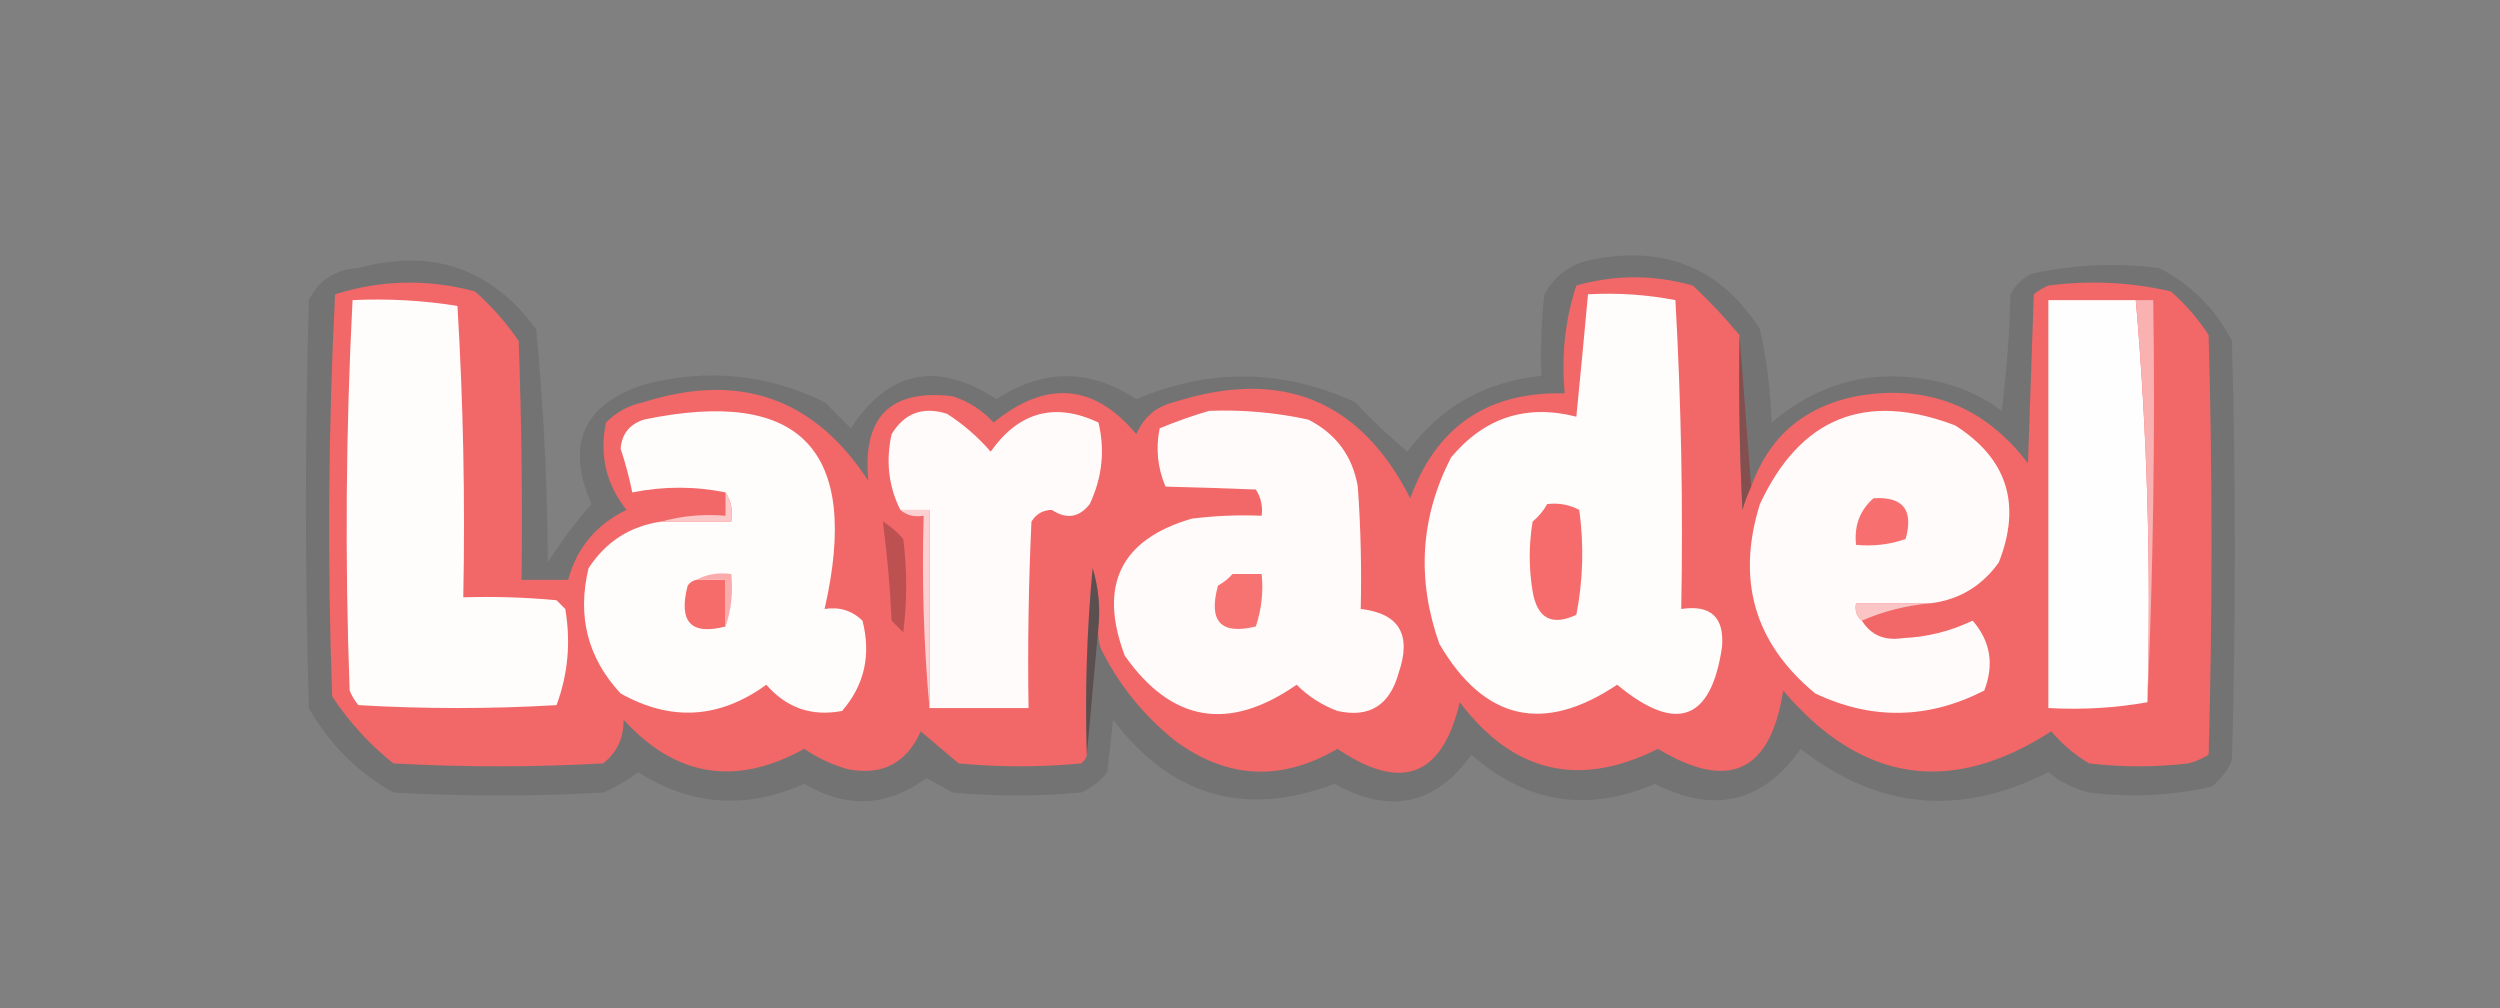 <?xml version="1.0" encoding="UTF-8"?>
<!DOCTYPE svg PUBLIC "-//W3C//DTD SVG 1.1//EN" "http://www.w3.org/Graphics/SVG/1.1/DTD/svg11.dtd">
<svg xmlns="http://www.w3.org/2000/svg" version="1.1" width="429px" height="173px" style="shape-rendering:geometricPrecision; text-rendering:geometricPrecision; image-rendering:optimizeQuality; fill-rule:evenodd; clip-rule:evenodd" xmlns:xlink="http://www.w3.org/1999/xlink">
<rect width="100%" height="100%" fill="#808080" stroke="none"/>
<g><path style="opacity:0.104" fill="#0a0303" d="M 273.5,44.5 C 285.88,42.113 295.38,46.113 302,56.5C 303.174,61.75 303.841,67.084 304,72.5C 312.933,64.979 323.1,62.812 334.5,66C 337.779,66.973 340.779,68.473 343.5,70.5C 344.331,63.858 344.831,57.191 345,50.5C 345.833,49 347,47.833 348.5,47C 355.726,45.406 363.06,45.072 370.5,46C 376.025,48.858 380.192,53.025 383,58.5C 383.667,82.5 383.667,106.5 383,130.5C 382.215,132.286 381.049,133.786 379.5,135C 372.582,136.551 365.582,136.884 358.5,136C 355.888,135.361 353.554,134.194 351.5,132.5C 336.378,140.201 322.211,138.868 309,128.5C 302.51,137.705 294.176,139.705 284,134.5C 272.413,139.482 261.913,137.815 252.5,129.5C 246.333,138.128 238.5,139.795 229,134.5C 213.651,140.328 200.984,136.661 191,123.5C 190.667,126.5 190.333,129.5 190,132.5C 188.786,134.049 187.286,135.215 185.5,136C 178.167,136.667 170.833,136.667 163.5,136C 161.99,135.15 160.49,134.317 159,133.5C 152.294,138.458 145.294,138.792 138,134.5C 128.095,138.935 118.595,138.268 109.5,132.5C 107.664,133.919 105.664,135.086 103.5,136C 91.5,136.667 79.5,136.667 67.5,136C 61.333,132.5 56.5,127.667 53,121.5C 52.333,98.167 52.333,74.833 53,51.5C 54.728,48.047 57.562,46.214 61.5,46C 74.167,42.555 84.334,46.055 92,56.5C 93.278,69.764 93.945,83.098 94,96.5C 96.268,92.949 98.768,89.616 101.5,86.5C 97.044,76.254 100.044,69.42 110.5,66C 121.271,63.172 131.605,64.172 141.5,69C 143,70.5 144.5,72 146,73.5C 152.504,63.553 160.837,61.887 171,68.5C 179.036,63.242 187.036,63.242 195,68.5C 207.636,63.152 220.136,63.319 232.5,69C 235.349,72.016 238.349,74.85 241.5,77.5C 247.206,69.811 254.872,65.478 264.5,64.5C 264.334,59.822 264.501,55.155 265,50.5C 266.943,47.122 269.776,45.122 273.5,44.5 Z"/></g>
<g><path style="opacity:1" fill="#f26767" d="M 298.5,57.5 C 298.334,67.506 298.5,77.506 299,87.5C 299.41,86.099 299.91,84.766 300.5,83.5C 303.526,74.98 309.526,69.813 318.5,68C 330.679,65.84 340.512,69.674 348,79.5C 348.333,69.833 348.667,60.167 349,50.5C 349.75,49.874 350.584,49.374 351.5,49C 358.608,48.076 365.608,48.409 372.5,50C 375.011,52.179 377.178,54.679 379,57.5C 379.667,81.5 379.667,105.5 379,129.5C 377.933,130.191 376.766,130.691 375.5,131C 369.833,131.667 364.167,131.667 358.5,131C 356.04,129.542 353.873,127.709 352,125.5C 334.732,136.622 319.398,134.289 306,118.5C 303.83,132.503 296.663,135.836 284.5,128.5C 270.982,135.288 259.649,132.621 250.5,120.5C 247.493,133.277 240.493,135.944 229.5,128.5C 219.801,134.183 210.468,133.683 201.5,127C 196.195,122.701 192.028,117.534 189,111.5C 188.51,110.207 188.343,108.873 188.5,107.5C 188.82,104.102 188.487,100.768 187.5,97.5C 186.501,108.146 186.168,118.813 186.5,129.5C 186.389,130.117 186.056,130.617 185.5,131C 178.5,131.667 171.5,131.667 164.5,131C 162.333,129.167 160.167,127.333 158,125.5C 155.557,130.972 151.39,133.138 145.5,132C 142.789,131.227 140.289,130.06 138,128.5C 126.283,134.996 115.95,133.329 107,123.5C 107.053,126.613 105.886,129.113 103.5,131C 91.5,131.667 79.5,131.667 67.5,131C 63.373,127.698 59.873,123.865 57,119.5C 56.167,96.493 56.334,73.493 57.5,50.5C 65.423,48.006 73.423,47.839 81.5,50C 84.343,52.511 86.843,55.344 89,58.5C 89.5,72.163 89.667,85.829 89.5,99.5C 92.167,99.5 94.833,99.5 97.5,99.5C 98.962,94.03 102.295,90.03 107.5,87.5C 103.985,83.028 102.818,78.028 104,72.5C 105.8,70.683 107.966,69.516 110.5,69C 126.902,63.797 139.735,68.297 149,82.5C 147.96,71.54 152.793,66.706 163.5,68C 166.215,68.878 168.549,70.378 170.5,72.5C 179.558,65.159 187.725,65.826 195,74.5C 196.26,71.572 198.427,69.739 201.5,69C 219.918,63.118 233.418,68.618 242,85.5C 246.482,73.171 255.315,67.171 268.5,67.5C 267.903,61.04 268.57,54.874 270.5,49C 277.143,47.107 283.81,47.107 290.5,49C 293.343,51.676 296.01,54.51 298.5,57.5 Z"/></g>
<g><path style="opacity:1" fill="#fffcfc" d="M 60.5,51.5 C 66.561,51.21 72.561,51.543 78.5,52.5C 79.499,69.153 79.833,85.82 79.5,102.5C 84.844,102.334 90.177,102.501 95.5,103C 96,103.5 96.5,104 97,104.5C 97.974,110.187 97.474,115.687 95.5,121C 84.167,121.667 72.833,121.667 61.5,121C 60.874,120.25 60.374,119.416 60,118.5C 59.178,96.094 59.345,73.761 60.5,51.5 Z"/></g>
<g><path style="opacity:1" fill="#fffcfc" d="M 272.5,50.5 C 277.565,50.219 282.565,50.552 287.5,51.5C 288.5,69.154 288.833,86.821 288.5,104.5C 293.578,103.745 295.911,105.912 295.5,111C 293.646,123.721 287.646,125.888 277.5,117.5C 264.85,125.965 254.684,123.632 247,110.5C 243.062,99.431 243.729,88.764 249,78.5C 254.725,71.647 261.892,69.314 270.5,71.5C 271.2,64.445 271.867,57.445 272.5,50.5 Z"/></g>
<g><path style="opacity:1" fill="#fffefe" d="M 366.5,51.5 C 368.474,74.27 369.14,97.27 368.5,120.5C 363.025,121.489 357.358,121.822 351.5,121.5C 351.5,98.167 351.5,74.833 351.5,51.5C 356.5,51.5 361.5,51.5 366.5,51.5 Z"/></g>
<g><path style="opacity:1" fill="#fab1b1" d="M 366.5,51.5 C 367.5,51.5 368.5,51.5 369.5,51.5C 369.831,74.673 369.498,97.673 368.5,120.5C 369.14,97.27 368.474,74.27 366.5,51.5 Z"/></g>
<g><path style="opacity:0.623" fill="#8d3b3b" d="M 298.5,57.5 C 299.167,66.167 299.833,74.833 300.5,83.5C 299.91,84.766 299.41,86.099 299,87.5C 298.5,77.506 298.334,67.506 298.5,57.5 Z"/></g>
<g><path style="opacity:1" fill="#fffcfc" d="M 113.5,89.5 C 117.5,89.5 121.5,89.5 125.5,89.5C 125.784,87.585 125.451,85.919 124.5,84.5C 119.226,83.421 113.893,83.421 108.5,84.5C 107.989,81.972 107.322,79.472 106.5,77C 106.7,74.463 108.033,72.796 110.5,72C 137.405,66.41 147.739,77.244 141.5,104.5C 144.044,104.104 146.211,104.771 148,106.5C 149.509,112.395 148.342,117.561 144.5,122C 139.297,122.988 134.963,121.488 131.5,117.5C 123.455,123.34 115.121,123.84 106.5,119C 100.838,112.902 99.005,105.736 101,97.5C 103.974,92.932 108.141,90.265 113.5,89.5 Z"/></g>
<g><path style="opacity:1" fill="#fffbfb" d="M 159.5,121.5 C 159.5,110.167 159.5,98.833 159.5,87.5C 157.833,87.5 156.167,87.5 154.5,87.5C 152.478,83.462 151.978,79.129 153,74.5C 155.206,70.875 158.373,69.708 162.5,71C 165.295,72.793 167.795,74.96 170,77.5C 174.837,70.654 181.003,68.987 188.5,72.5C 189.638,77.287 189.138,81.954 187,86.5C 185.178,88.825 183.011,89.158 180.5,87.5C 178.971,87.529 177.804,88.195 177,89.5C 176.5,100.161 176.333,110.828 176.5,121.5C 170.833,121.5 165.167,121.5 159.5,121.5 Z"/></g>
<g><path style="opacity:1" fill="#fffbfb" d="M 207.5,70.5 C 213.232,70.283 218.899,70.783 224.5,72C 229.266,74.429 232.1,78.263 233,83.5C 233.5,90.492 233.666,97.492 233.5,104.5C 240.109,105.258 242.276,108.925 240,115.5C 238.47,121.054 234.97,123.221 229.5,122C 226.827,120.999 224.493,119.499 222.5,117.5C 210.868,125.602 201.034,123.935 193,112.5C 188.469,100.397 192.302,92.564 204.5,89C 208.486,88.501 212.486,88.335 216.5,88.5C 216.714,86.856 216.38,85.356 215.5,84C 210.23,83.795 205.064,83.628 200,83.5C 198.632,80.262 198.299,76.928 199,73.5C 201.87,72.307 204.704,71.307 207.5,70.5 Z"/></g>
<g><path style="opacity:1" fill="#fffbfb" d="M 331.5,103.5 C 327.167,103.5 322.833,103.5 318.5,103.5C 318.263,104.791 318.596,105.791 319.5,106.5C 321.056,108.988 323.389,109.988 326.5,109.5C 330.7,109.322 334.7,108.322 338.5,106.5C 341.561,110.012 342.228,114.012 340.5,118.5C 330.86,123.426 321.193,123.592 311.5,119C 301.087,110.416 297.92,99.583 302,86.5C 308.94,71.629 320.107,67.129 335.5,73C 344.427,78.666 346.927,86.499 343,96.5C 340.149,100.506 336.315,102.84 331.5,103.5 Z"/></g>
<g><path style="opacity:1" fill="#f66c6c" d="M 265.5,86.5 C 267.467,86.261 269.301,86.594 271,87.5C 271.83,93.528 271.664,99.528 270.5,105.5C 266.291,107.468 263.791,106.135 263,101.5C 262.333,97.5 262.333,93.5 263,89.5C 264.045,88.627 264.878,87.627 265.5,86.5 Z"/></g>
<g><path style="opacity:1" fill="#f7706f" d="M 321.5,85.5 C 326.575,85.18 328.408,87.514 327,92.5C 324.281,93.444 321.448,93.777 318.5,93.5C 318.144,90.224 319.144,87.557 321.5,85.5 Z"/></g>
<g><path style="opacity:1" fill="#fcc7c7" d="M 124.5,84.5 C 125.451,85.919 125.784,87.585 125.5,89.5C 121.5,89.5 117.5,89.5 113.5,89.5C 116.962,88.518 120.629,88.185 124.5,88.5C 124.5,87.167 124.5,85.833 124.5,84.5 Z"/></g>
<g><path style="opacity:1" fill="#fcd0d0" d="M 154.5,87.5 C 156.167,87.5 157.833,87.5 159.5,87.5C 159.5,98.833 159.5,110.167 159.5,121.5C 158.505,110.679 158.172,99.679 158.5,88.5C 156.901,88.768 155.568,88.434 154.5,87.5 Z"/></g>
<g><path style="opacity:0.237" fill="#110505" d="M 151.5,89.5 C 152.794,90.29 153.961,91.29 155,92.5C 155.667,97.833 155.667,103.167 155,108.5C 154.333,107.833 153.667,107.167 153,106.5C 152.742,100.785 152.242,95.118 151.5,89.5 Z"/></g>
<g><path style="opacity:1" fill="#f66c6b" d="M 119.5,99.5 C 121.167,99.5 122.833,99.5 124.5,99.5C 124.5,102.167 124.5,104.833 124.5,107.5C 118.564,109.06 116.397,106.727 118,100.5C 118.383,99.944 118.883,99.611 119.5,99.5 Z"/></g>
<g><path style="opacity:1" fill="#faacac" d="M 119.5,99.5 C 121.265,98.539 123.265,98.205 125.5,98.5C 125.81,101.713 125.477,104.713 124.5,107.5C 124.5,104.833 124.5,102.167 124.5,99.5C 122.833,99.5 121.167,99.5 119.5,99.5 Z"/></g>
<g><path style="opacity:1" fill="#f77372" d="M 211.5,98.5 C 213.167,98.5 214.833,98.5 216.5,98.5C 216.817,101.572 216.484,104.572 215.5,107.5C 209.487,108.984 207.32,106.651 209,100.5C 209.995,99.934 210.828,99.267 211.5,98.5 Z"/></g>
<g><path style="opacity:1" fill="#fcc5c5" d="M 331.5,103.5 C 327.232,103.869 323.232,104.869 319.5,106.5C 318.596,105.791 318.263,104.791 318.5,103.5C 322.833,103.5 327.167,103.5 331.5,103.5 Z"/></g>
<g><path style="opacity:0.404" fill="#3b1a1a" d="M 188.5,107.5 C 187.833,114.833 187.167,122.167 186.5,129.5C 186.168,118.813 186.501,108.146 187.5,97.5C 188.487,100.768 188.82,104.102 188.5,107.5 Z"/></g>
</svg>
